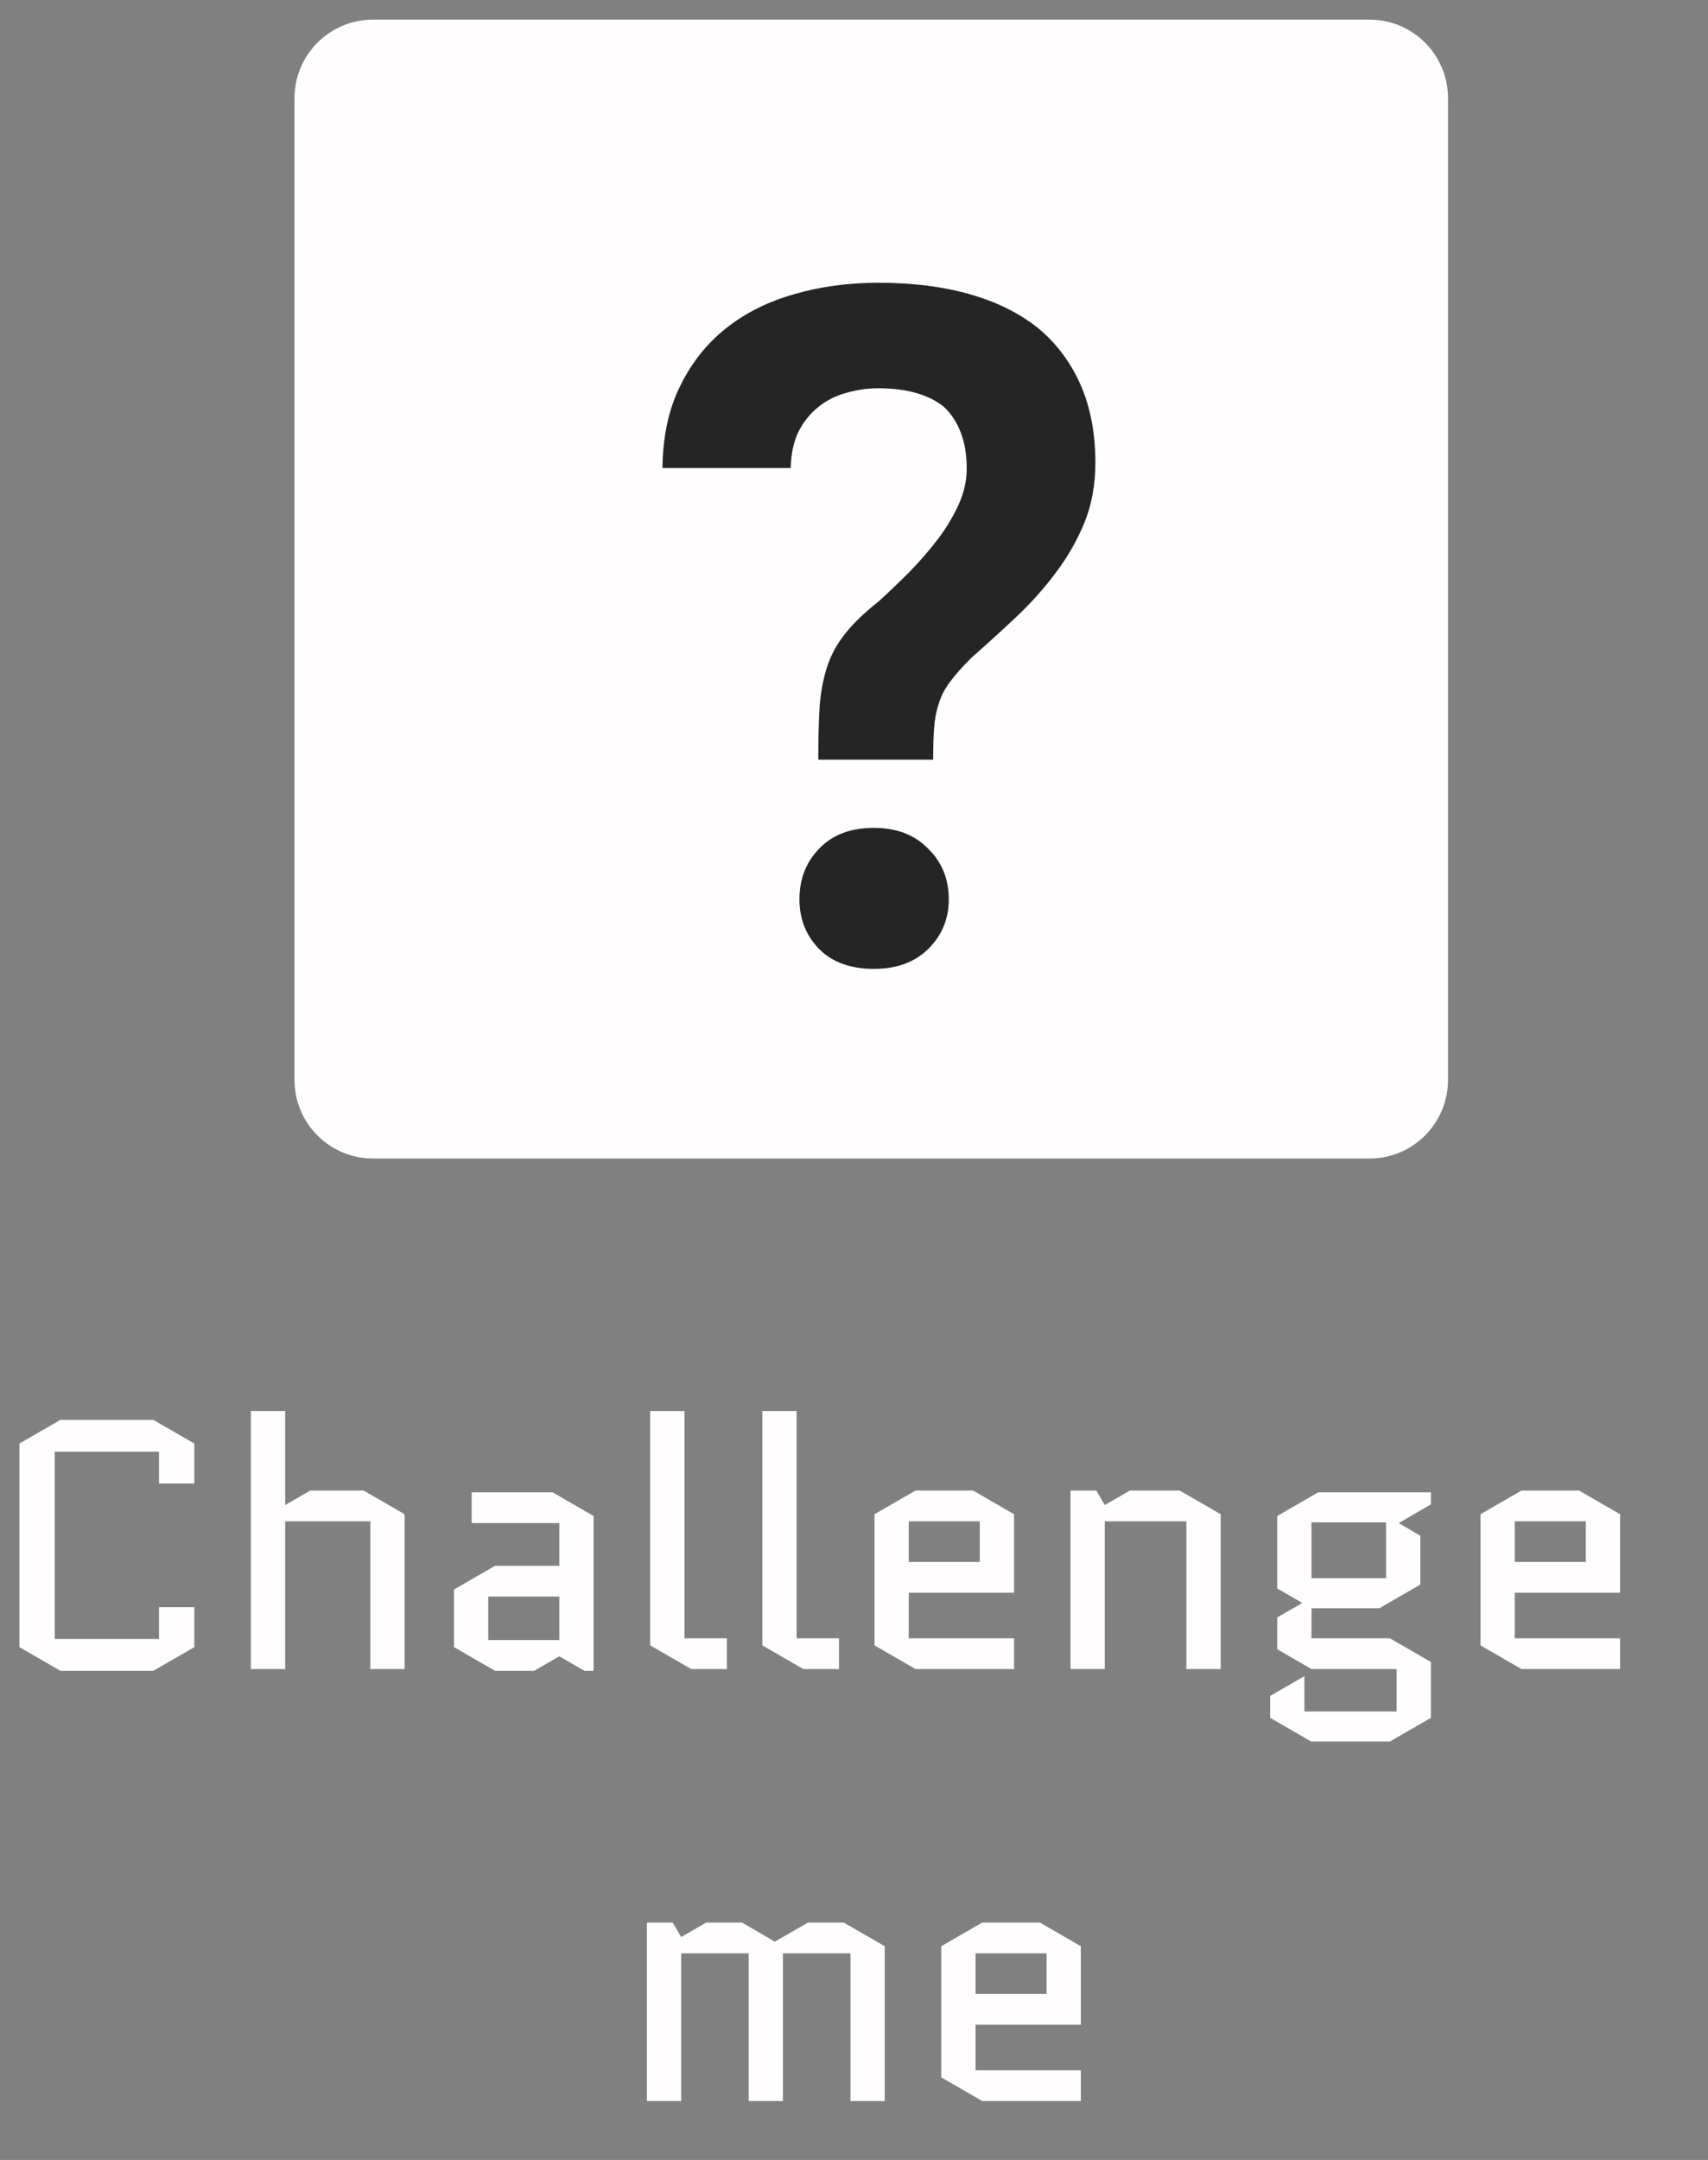 <svg width="87" height="110" viewBox="0 0 87 110" fill="none" xmlns="http://www.w3.org/2000/svg">
<rect x="0" y="0" width="87" height="110" fill="#808080" stroke="none"/>
<path d="M8.099 81.85H9.899V83.884L7.811 85.09H3.077L0.989 83.884V73.516L3.077 72.31H7.811L9.899 73.516V75.55H8.099V73.93H2.789V83.47H8.099V81.85ZM14.526 85H12.78V71.86H14.526V76.648L15.804 75.91H18.522L20.61 77.116V85H18.864V77.476H14.526V85ZM24.871 81.31V83.524H28.489V81.31H24.871ZM25.213 85.09L23.125 83.884V80.95L25.213 79.744H28.489V77.566H24.025V76H28.147L30.235 77.206V85.09H29.767L28.489 84.352L27.211 85.09H25.213ZM35.206 85L33.118 83.794V71.86H34.864V83.434H37.024V85H35.206ZM40.919 85L38.831 83.794V71.86H40.577V83.434H42.737V85H40.919ZM51.654 83.434V85H46.632L44.544 83.794V77.116L46.632 75.91H49.566L51.654 77.116V81.112H46.289V83.434H51.654ZM46.289 77.476V79.546H49.907V77.476H46.289ZM62.178 77.116V85H60.432V77.476H56.274V85H54.528V75.91H55.842L56.274 76.648L57.552 75.91H60.09L62.178 77.116ZM66.803 85L65.057 83.992V82.372L66.335 81.634L65.057 80.896V77.206L67.145 76H72.887V76.612L71.249 77.566L72.347 78.214V80.698L70.259 81.904H66.803V83.434H70.799L72.887 84.64V87.484L70.799 88.69H66.785L64.697 87.484V86.368L66.443 85.36V87.16H71.141V85H66.803ZM66.803 77.53V80.374H70.601V77.53H66.803ZM82.521 83.434V85H77.499L75.411 83.794V77.116L77.499 75.91H80.433L82.521 77.116V81.112H77.157V83.434H82.521ZM77.157 77.476V79.546H80.775V77.476H77.157ZM45.065 99.116V107H43.319V99.476H39.881V107H38.135V99.476H34.697V107H32.951V97.91H34.265L34.697 98.648L35.975 97.91H37.793L39.467 98.882L41.159 97.91H42.977L45.065 99.116ZM55.055 105.434V107H50.033L47.945 105.794V99.116L50.033 97.91H52.967L55.055 99.116V103.112H49.691V105.434H55.055ZM49.691 99.476V101.546H53.309V99.476H49.691Z" fill="#FFFDFD"/>
<path d="M15 5.005C15 2.793 16.789 1 18.995 1L69.763 1C71.969 1 73.758 2.793 73.758 5.005L73.758 54.995C73.758 57.207 71.969 59 69.763 59L18.995 59C16.789 59 15 57.207 15 54.995L15 5.005Z" fill="#FFFDFD"/>
<path d="M41.681 38.688C41.681 37.609 41.704 36.694 41.751 35.943C41.813 35.192 41.946 34.511 42.149 33.901C42.352 33.306 42.656 32.759 43.062 32.258C43.467 31.742 44.037 31.195 44.77 30.616C45.301 30.131 45.831 29.622 46.362 29.09C46.893 28.543 47.376 27.979 47.813 27.401C48.235 26.837 48.578 26.259 48.843 25.664C49.108 25.07 49.241 24.475 49.241 23.881C49.241 23.161 49.14 22.543 48.937 22.027C48.734 21.495 48.445 21.057 48.071 20.712C47.681 20.399 47.205 20.165 46.643 20.008C46.097 19.852 45.465 19.774 44.747 19.774C44.185 19.774 43.639 19.852 43.108 20.008C42.578 20.149 42.11 20.384 41.704 20.712C41.282 21.041 40.939 21.463 40.674 21.98C40.424 22.496 40.292 23.114 40.276 23.834L33.745 23.834C33.761 22.238 34.057 20.853 34.635 19.68C35.212 18.491 35.992 17.505 36.975 16.723C37.959 15.941 39.113 15.362 40.44 14.986C41.766 14.595 43.202 14.4 44.747 14.4C46.479 14.4 48.032 14.595 49.405 14.986C50.778 15.378 51.941 15.956 52.893 16.723C53.829 17.505 54.547 18.467 55.046 19.61C55.546 20.752 55.795 22.073 55.795 23.575C55.795 24.686 55.608 25.703 55.234 26.626C54.859 27.534 54.375 28.378 53.782 29.161C53.189 29.959 52.511 30.717 51.746 31.437C50.997 32.141 50.24 32.829 49.475 33.502C49.007 33.971 48.64 34.386 48.375 34.746C48.11 35.106 47.922 35.473 47.813 35.849C47.688 36.224 47.61 36.639 47.579 37.093C47.548 37.531 47.532 38.062 47.532 38.688L41.681 38.688ZM40.721 45.799C40.721 44.766 41.056 43.906 41.727 43.218C42.398 42.514 43.327 42.161 44.513 42.161C45.668 42.161 46.588 42.514 47.275 43.218C47.977 43.906 48.328 44.766 48.328 45.799C48.328 46.8 47.977 47.645 47.275 48.333C46.588 49.006 45.668 49.342 44.513 49.342C43.327 49.342 42.398 49.006 41.727 48.333C41.056 47.645 40.721 46.8 40.721 45.799Z" fill="#252525"/>
</svg>

